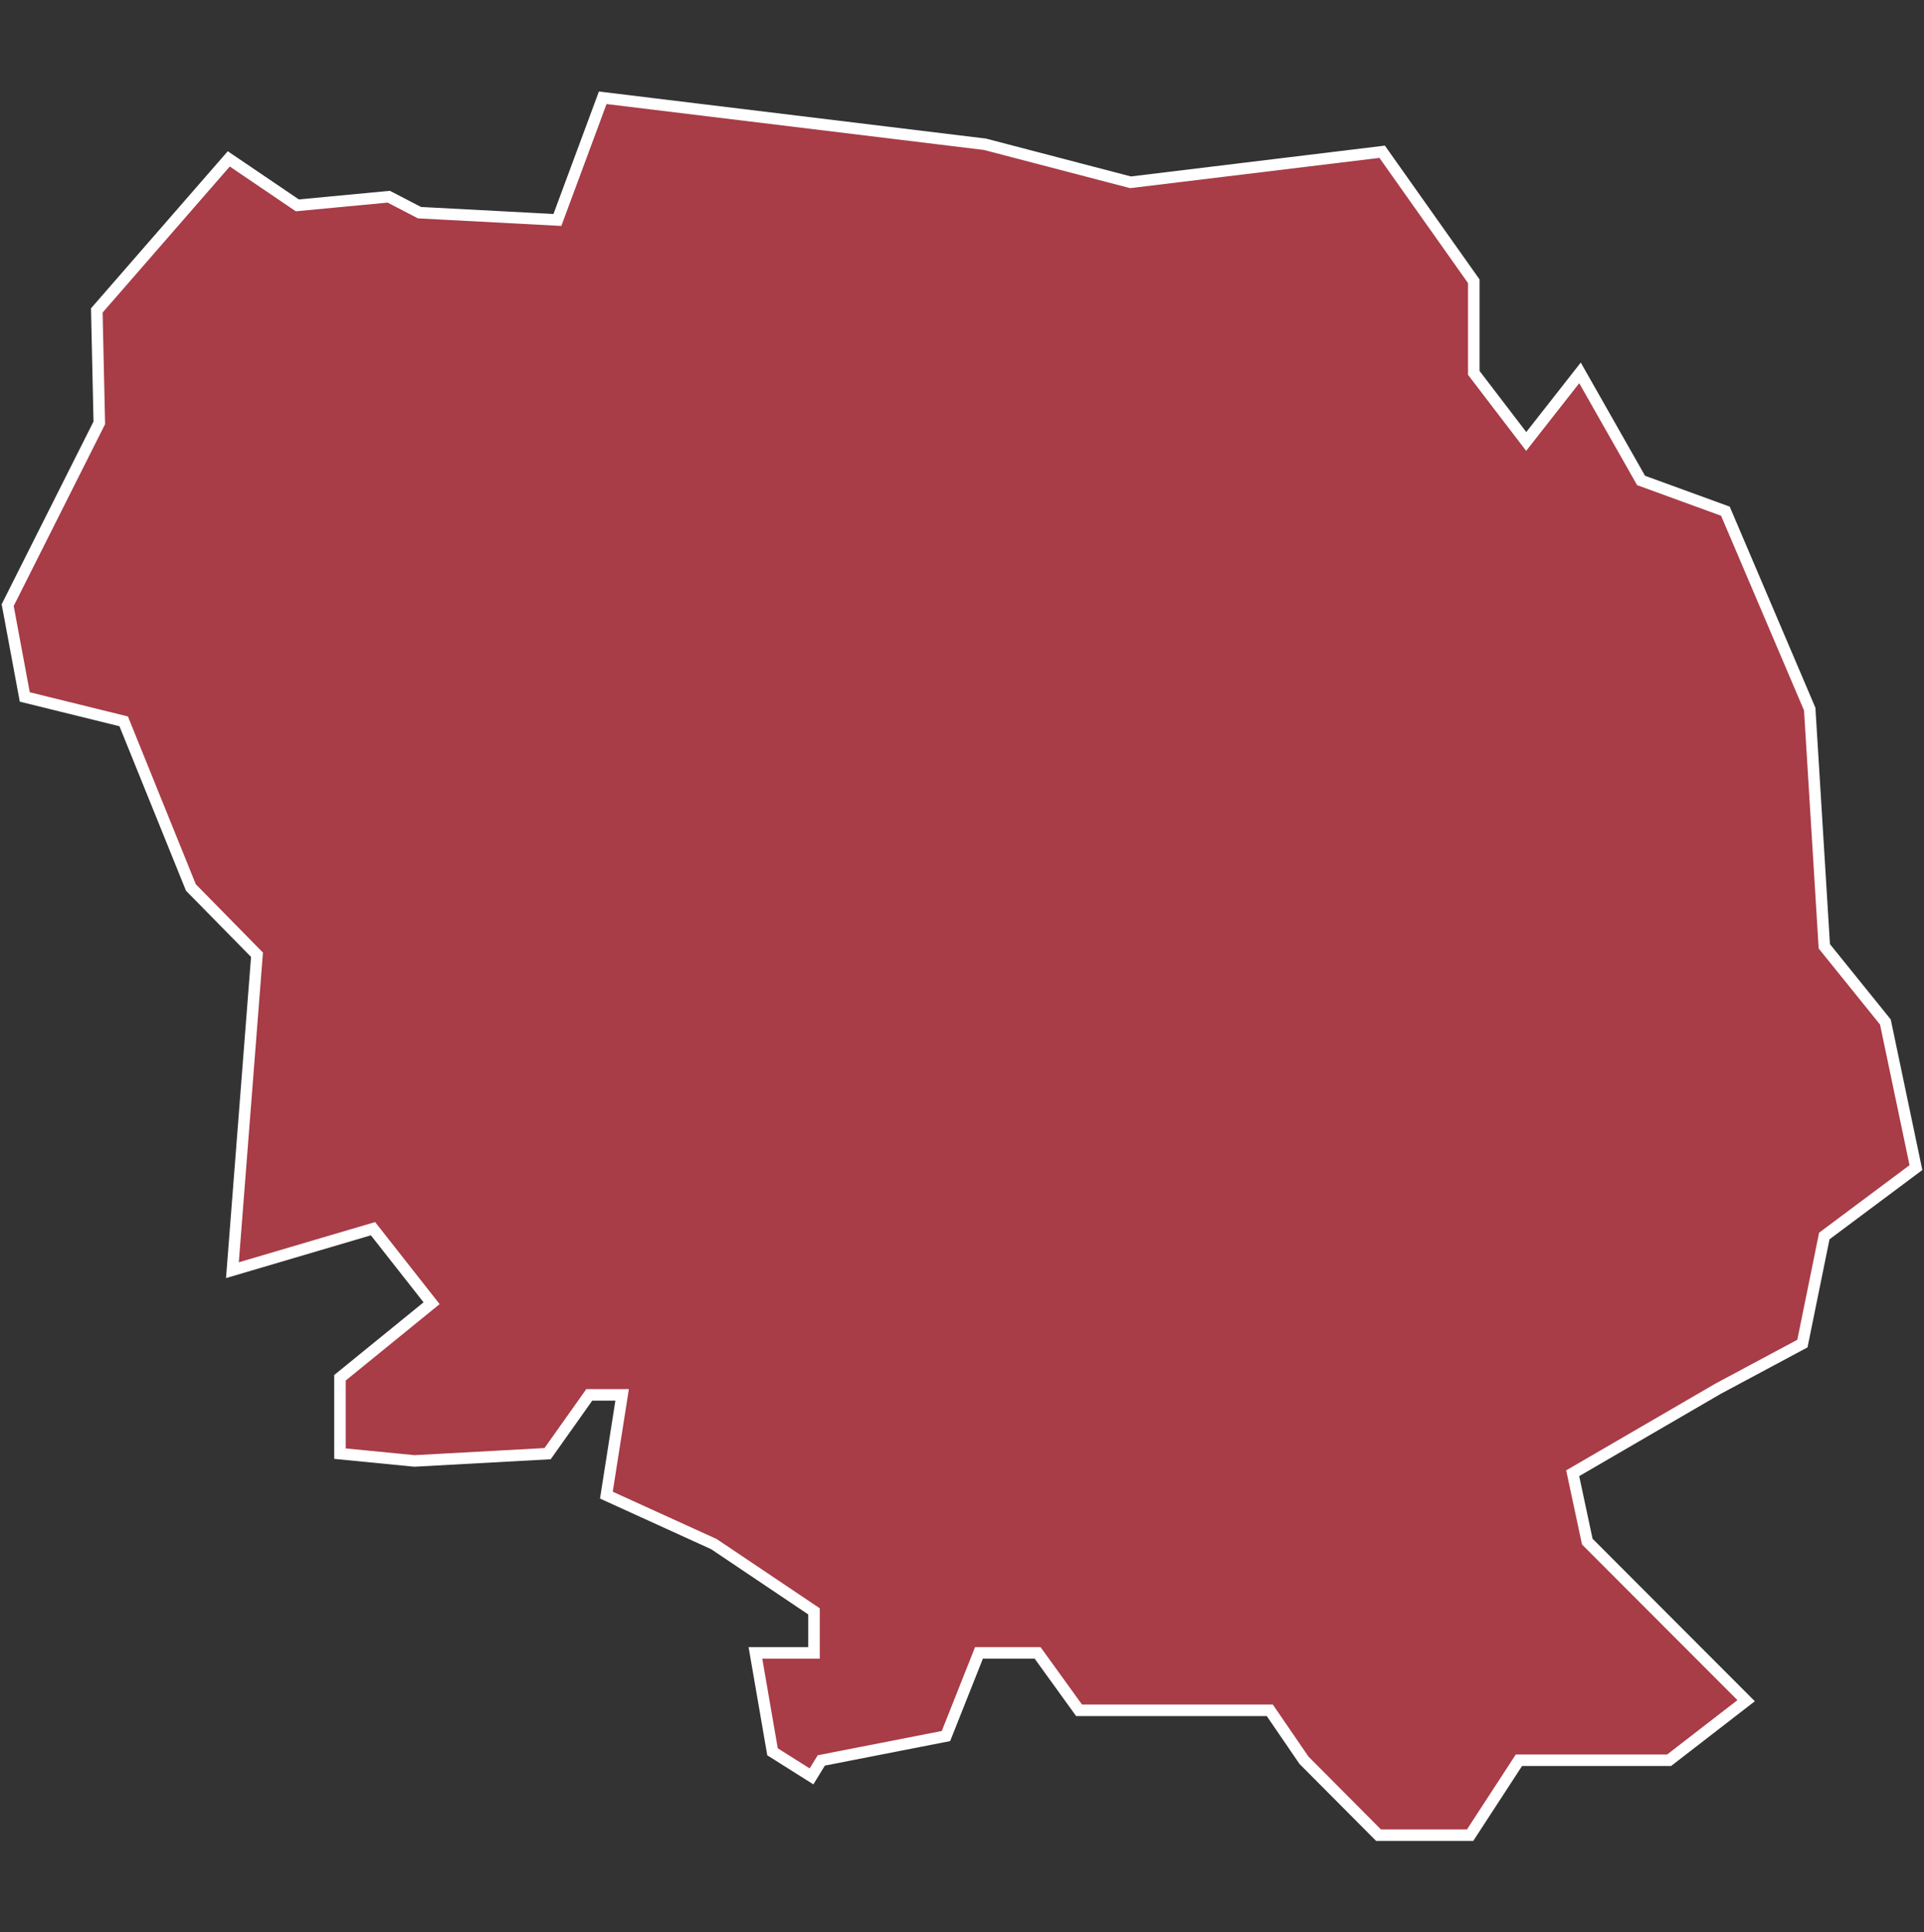 <svg xmlns="http://www.w3.org/2000/svg" id="svg2" width="100.17" height="100.57" version="1.0"><rect width="100%" height="100%" fill="#333333" stroke="none"/><defs id="defs4"><clipPath id="clipPath3345"><path id="rect2227" d="M222 101h109v80H222z"/></clipPath></defs><style id="style6" type="text/css">.land{fill:#a83c47;stroke:#fff;stroke-width:.6}</style>
<path id="path89" fill="#a83c47" stroke="#fff" stroke-width=".6" d="M31.38 5.09l-2.36 6.36-7.18-.38-1.6-.83-4.76.45-3.57-2.42-6.87 7.89.13 5.85L.4 31.5l.89 4.78 5.15 1.27 3.5 8.65 3.44 3.5-1.28 16.42 7.32-2.16 3.05 3.88-4.77 3.88v3.95l3.88.38 6.93-.38 2.17-3.06h1.71l-.82 5.22 5.6 2.55 5.21 3.5v2.16h-3.05l.89 5.15 2.03 1.28.51-.83 6.49-1.27 1.72-4.33h3.05l2.16 2.99h9.93l1.78 2.6 3.88 3.9h4.77l2.54-3.9h7.82l4.01-3.1-8.27-8.28-.76-3.56 7.57-4.4 4.39-2.35 1.14-5.6 4.77-3.56-1.59-7.58-3.18-3.94-.76-12.35-4.39-10.3-4.39-1.6-3.18-5.6-2.8 3.57-2.73-3.57v-4.77L71.96 7.9l-13.1 1.59-7.58-1.98z" class="land departement23"/>
</svg>
